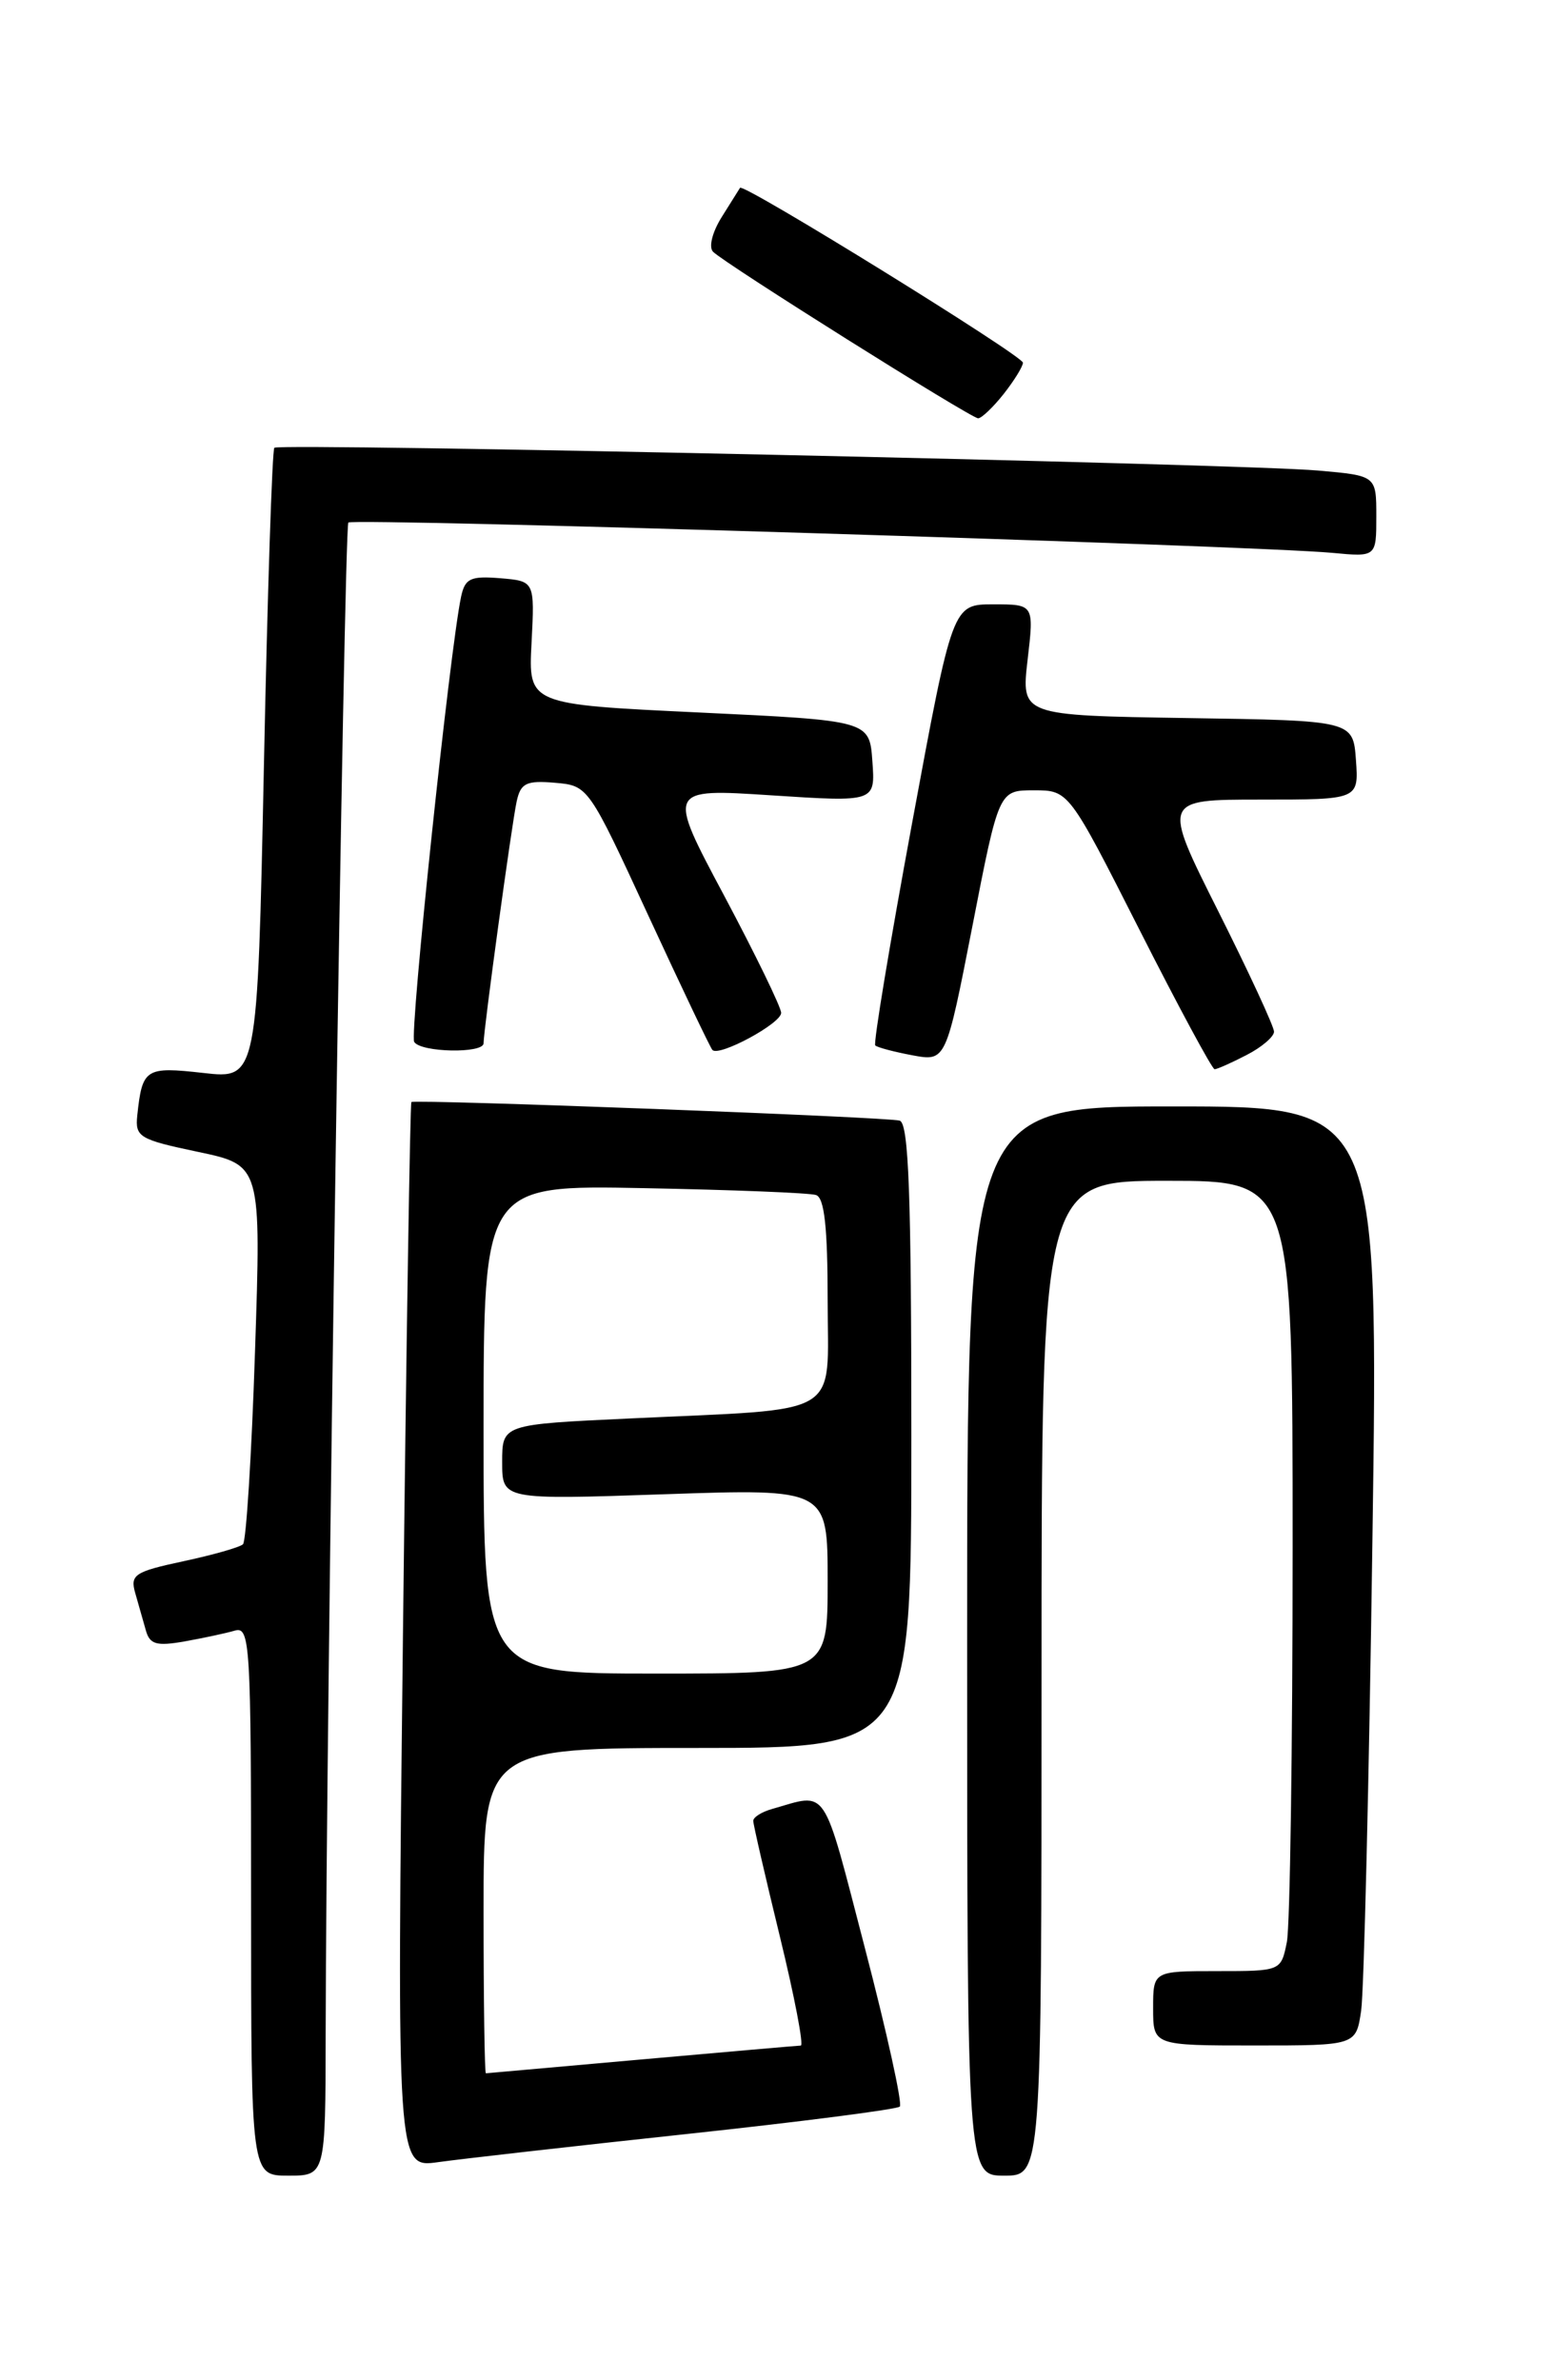 <?xml version="1.0" encoding="UTF-8" standalone="no"?>
<!DOCTYPE svg PUBLIC "-//W3C//DTD SVG 1.1//EN" "http://www.w3.org/Graphics/SVG/1.1/DTD/svg11.dtd" >
<svg xmlns="http://www.w3.org/2000/svg" xmlns:xlink="http://www.w3.org/1999/xlink" version="1.1" viewBox="0 0 167 256">
 <g >
 <path fill="currentColor"
d=" M 35.02 218.75 C 35.07 184.55 37.00 56.67 37.46 56.20 C 37.98 55.69 134.69 58.67 143.25 59.46 C 148.00 59.91 148.00 59.91 148.00 55.53 C 148.00 51.16 148.00 51.16 141.75 50.61 C 133.35 49.87 30.05 47.62 29.50 48.16 C 29.27 48.40 28.76 63.77 28.38 82.33 C 27.68 116.06 27.68 116.06 21.86 115.40 C 15.63 114.70 15.30 114.92 14.76 119.98 C 14.52 122.29 14.98 122.56 21.30 123.89 C 28.09 125.32 28.09 125.32 27.42 145.41 C 27.06 156.46 26.47 165.77 26.13 166.09 C 25.78 166.42 22.89 167.24 19.71 167.92 C 14.47 169.04 13.98 169.37 14.54 171.33 C 14.88 172.52 15.39 174.33 15.68 175.34 C 16.10 176.87 16.83 177.07 19.85 176.54 C 21.86 176.18 24.29 175.66 25.25 175.38 C 26.89 174.90 27.00 176.74 27.00 204.43 C 27.00 234.00 27.00 234.00 31.00 234.00 C 35.00 234.00 35.00 234.00 35.02 218.75 Z  M 112.00 180.50 C 112.00 127.00 112.00 127.00 125.50 127.00 C 139.00 127.00 139.00 127.00 139.00 166.38 C 139.00 188.03 138.72 207.16 138.38 208.88 C 137.75 212.00 137.75 212.00 130.88 212.00 C 124.00 212.00 124.00 212.00 124.00 216.00 C 124.00 220.00 124.00 220.00 134.91 220.00 C 145.82 220.00 145.82 220.00 146.37 216.25 C 146.67 214.19 147.22 191.46 147.58 165.75 C 148.25 119.00 148.25 119.00 126.12 119.00 C 104.00 119.00 104.00 119.00 104.00 176.50 C 104.00 234.00 104.00 234.00 108.00 234.00 C 112.00 234.00 112.00 234.00 112.00 180.50 Z  M 73.86 229.52 C 86.16 228.20 96.47 226.87 96.76 226.57 C 97.06 226.27 95.37 218.59 93.00 209.50 C 88.37 191.72 89.11 192.83 83.00 194.57 C 81.90 194.88 81.00 195.45 81.00 195.84 C 81.00 196.23 82.29 201.82 83.86 208.27 C 85.43 214.72 86.45 220.01 86.11 220.01 C 85.78 220.02 78.08 220.69 69.00 221.50 C 59.92 222.31 52.39 222.98 52.25 222.99 C 52.11 222.99 52.00 215.12 52.00 205.50 C 52.00 188.00 52.00 188.00 75.00 188.00 C 98.00 188.00 98.00 188.00 98.00 154.47 C 98.00 128.53 97.72 120.84 96.75 120.53 C 95.57 120.14 44.79 118.22 44.24 118.53 C 44.10 118.62 43.69 144.44 43.33 175.93 C 42.67 233.17 42.67 233.17 47.09 232.55 C 49.51 232.21 61.56 230.84 73.86 229.52 Z  M 134.05 113.47 C 135.67 112.64 137.00 111.50 137.00 110.96 C 137.00 110.41 134.30 104.58 130.99 97.98 C 124.98 86.00 124.98 86.00 135.55 86.00 C 146.11 86.00 146.11 86.00 145.81 81.75 C 145.50 77.50 145.50 77.50 127.65 77.23 C 109.81 76.95 109.81 76.95 110.50 70.98 C 111.20 65.00 111.20 65.00 106.81 65.00 C 102.43 65.00 102.43 65.00 98.08 88.53 C 95.69 101.47 93.90 112.23 94.12 112.44 C 94.33 112.65 96.13 113.13 98.11 113.50 C 101.72 114.17 101.72 114.17 104.57 99.59 C 107.41 85.00 107.41 85.00 111.17 85.00 C 114.93 85.00 114.93 85.00 122.53 100.00 C 126.71 108.25 130.35 115.00 130.61 115.00 C 130.88 115.00 132.43 114.31 134.05 113.47 Z  M 52.00 112.21 C 52.00 110.77 55.04 88.55 55.56 86.19 C 55.99 84.22 56.60 83.93 59.67 84.19 C 63.26 84.50 63.28 84.53 69.73 98.50 C 73.29 106.20 76.38 112.69 76.61 112.93 C 77.33 113.68 84.00 110.08 84.00 108.94 C 84.00 108.34 81.24 102.67 77.87 96.33 C 71.73 84.81 71.73 84.81 82.93 85.54 C 94.13 86.27 94.13 86.27 93.81 81.88 C 93.50 77.50 93.50 77.50 75.16 76.63 C 56.81 75.76 56.81 75.76 57.16 69.13 C 57.50 62.50 57.50 62.50 53.78 62.19 C 50.59 61.93 50.00 62.21 49.58 64.19 C 48.37 69.89 44.02 111.23 44.54 112.06 C 45.24 113.20 52.00 113.33 52.00 112.21 Z  M 107.93 42.37 C 109.07 40.92 110.00 39.41 110.00 39.01 C 110.00 38.27 79.92 19.66 79.58 20.20 C 79.48 20.36 78.59 21.79 77.60 23.36 C 76.59 24.98 76.19 26.59 76.68 27.08 C 77.97 28.37 104.39 44.97 105.18 44.99 C 105.55 44.99 106.79 43.81 107.93 42.37 Z  M 52.00 153.73 C 52.00 127.45 52.00 127.45 69.25 127.79 C 78.74 127.97 87.06 128.30 87.75 128.53 C 88.65 128.82 89.00 132.01 89.00 139.88 C 89.00 152.63 90.95 151.46 67.75 152.56 C 54.00 153.20 54.00 153.20 54.00 157.26 C 54.00 161.31 54.00 161.31 71.50 160.71 C 89.00 160.11 89.00 160.11 89.00 170.05 C 89.00 180.00 89.00 180.00 70.50 180.00 C 52.00 180.00 52.00 180.00 52.00 153.73 Z "/>
</g>
</svg>